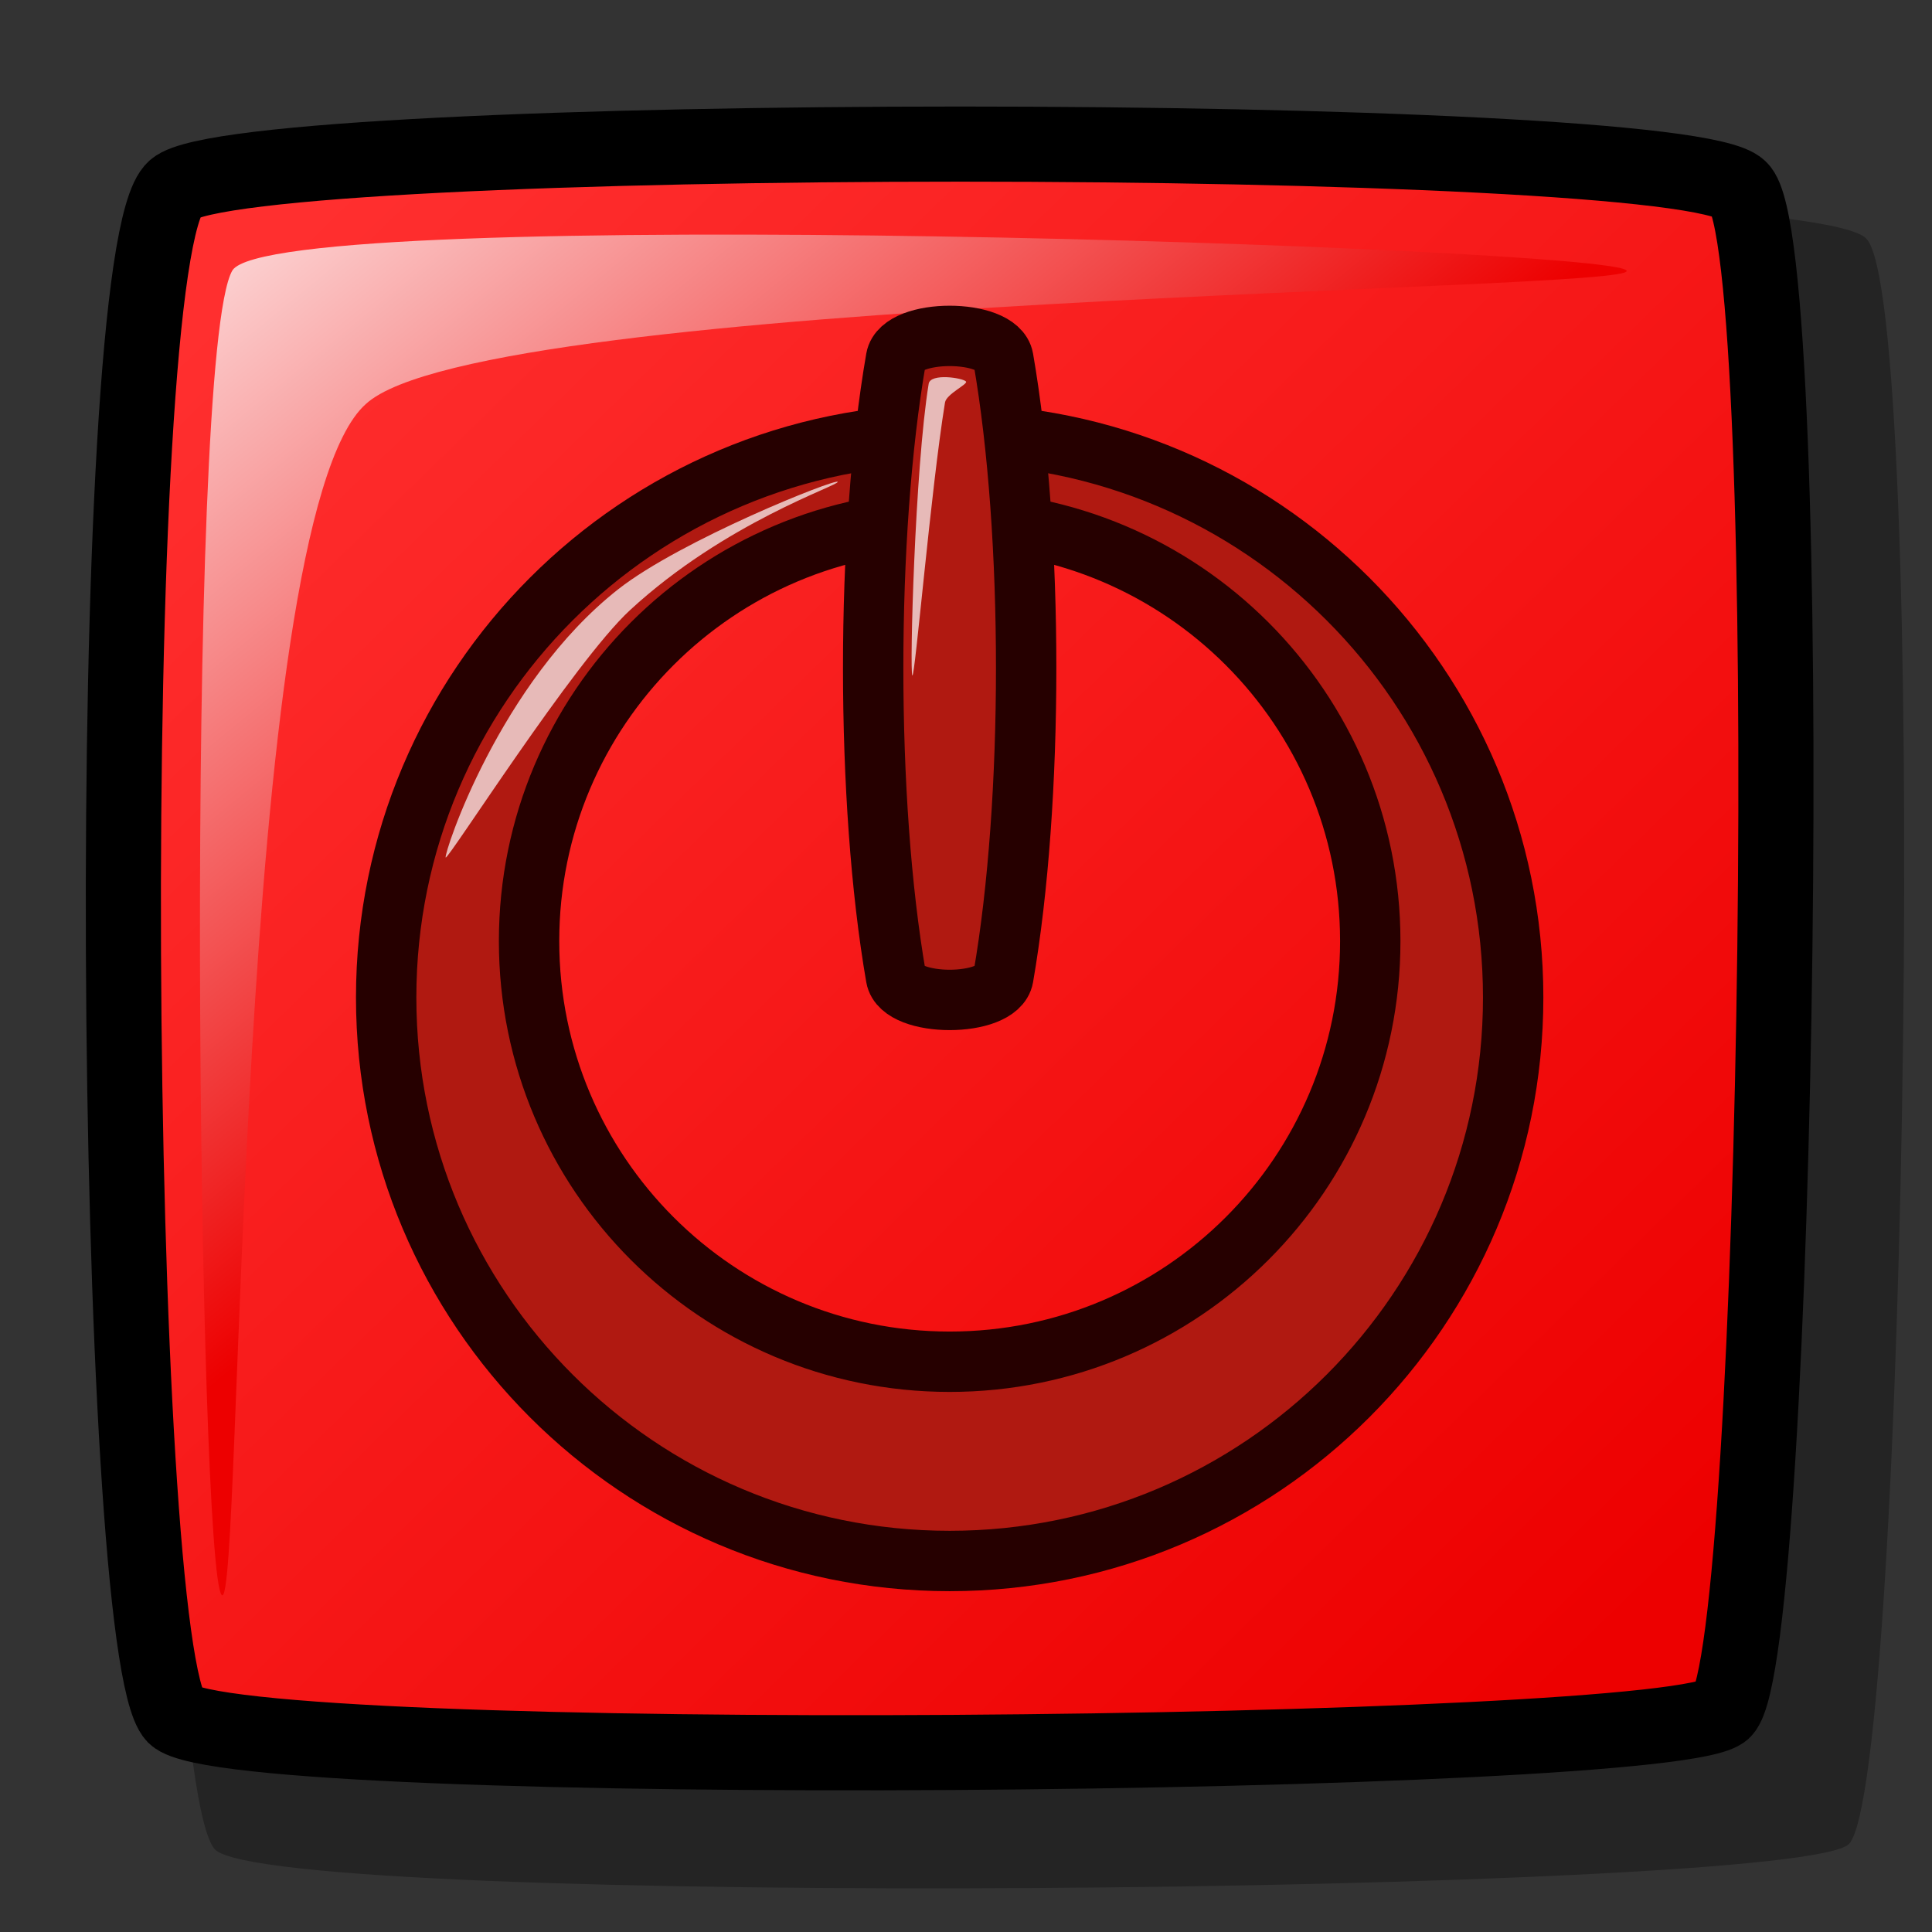 <?xml version="1.0" encoding="UTF-8" standalone="no"?>
<!-- Created with Inkscape (http://www.inkscape.org/) -->

<svg
   xmlns:dc="http://purl.org/dc/elements/1.1/"
   xmlns:cc="http://creativecommons.org/ns#"
   xmlns:rdf="http://www.w3.org/1999/02/22-rdf-syntax-ns#"
   xmlns:svg="http://www.w3.org/2000/svg"
   xmlns="http://www.w3.org/2000/svg"
   xmlns:xlink="http://www.w3.org/1999/xlink"
   xmlns:sodipodi="http://sodipodi.sourceforge.net/DTD/sodipodi-0.dtd"
   xmlns:inkscape="http://www.inkscape.org/namespaces/inkscape"
   id="svg1"
   sodipodi:version="0.32"
   inkscape:version="0.92.4 (5da689c313, 2019-01-14)"
   width="90"
   height="90"
   sodipodi:docname="main_quit.svg"
   inkscape:output_extension="org.inkscape.output.svg.inkscape"
   version="1.0"
   inkscape:export-filename="/home/dumao/图片/icons/main_quit.png"
   inkscape:export-xdpi="136.53334"
   inkscape:export-ydpi="136.53334">
  <rect width="100%" height="100%" fill="#333333" stroke="none"/>
  <sodipodi:namedview
     id="base"
     pagecolor="#ffffff"
     bordercolor="#666666"
     borderopacity="1.0"
     inkscape:pageopacity="0.0"
     inkscape:pageshadow="2"
     inkscape:zoom="4.3125"
     inkscape:cx="-11.895377"
     inkscape:cy="36.783836"
     inkscape:window-width="1014"
     inkscape:window-height="701"
     inkscape:window-x="1448"
     inkscape:window-y="933"
     inkscape:current-layer="svg1"
     width="90px"
     height="90px"
     showgrid="false"
     inkscape:window-maximized="0" />
  <defs
     id="defs3">
    <linearGradient
       id="linearGradient581-556-238"
       x1="8.057"
       y1="9.374"
       gradientTransform="matrix(1.52,0,0,1.481,-0.714,-1.153)"
       x2="50.497"
       gradientUnits="userSpaceOnUse"
       xlink:href="#linearGradient578-793-967"
       y2="51.765" />
    <linearGradient
       id="linearGradient578-793-967">
      <stop
         offset="0"
         id="stop2823"
         style="stop-color:#ff2f2f;stop-opacity:1" />
      <stop
         offset="1"
         id="stop2825"
         style="stop-color:#ed0000;stop-opacity:1" />
    </linearGradient>
    <linearGradient
       id="linearGradient583-418-262"
       x1="3.088"
       y1="4.695"
       x2="24.453"
       xlink:href="#linearGradient584-142-562"
       y2="29.655"
       gradientTransform="matrix(1.536,0,0,1.465,-0.761,-0.818)"
       gradientUnits="userSpaceOnUse" />
    <linearGradient
       id="linearGradient584-142-562">
      <stop
         offset="0"
         id="stop2829"
         style="stop-color:#ffffff;stop-opacity:1" />
      <stop
         offset="1"
         id="stop2831"
         style="stop-color:#ed0000;stop-opacity:1" />
    </linearGradient>
  </defs>
  <path
     d="M 10.019,11.098 C 13.382,8.19 83.998,8.194 86.92,11.098 C 89.871,13.768 88.851,83.116 86.132,85.899 C 83.843,88.25 12.869,88.932 10.019,86.161 C 6.956,82.922 6.372,14.287 10.019,11.098 z "
     id="path712"
     style="opacity:0.296;fill:#000000;fill-opacity:1;fill-rule:evenodd;stroke:none;stroke-width:1.875;stroke-linecap:butt;stroke-linejoin:miter;stroke-dasharray:none;stroke-opacity:1"
     sodipodi:nodetypes="cssss" />
  <path
     d="M 8.136,8.779 C 11.324,6.022 78.269,6.026 81.038,8.779 C 83.836,11.31 82.869,77.052 80.292,79.69 C 78.121,81.919 10.838,82.566 8.136,79.939 C 5.233,76.868 4.679,11.802 8.136,8.779 z "
     id="path684"
     style="font-size:12px;fill:url(#linearGradient581-556-238);fill-rule:evenodd;stroke:#000000;stroke-width:3.5;stroke-miterlimit:4;stroke-dasharray:none;stroke-opacity:1"
     sodipodi:nodetypes="cssss" />
  <path
     d="M 10.329,74.302 C 9.241,73.214 8.55,16.484 10.826,12.596 C 12.809,9.459 74.68,11.51 75.766,12.596 C 76.754,13.584 22.546,13.741 17.047,18.817 C 10.86,24.277 11.314,75.287 10.329,74.302 z "
     id="path691"
     style="fill:url(#linearGradient583-418-262);fill-opacity:1;fill-rule:evenodd;stroke:none;stroke-width:1pt;stroke-linecap:butt;stroke-linejoin:miter;stroke-opacity:1"
     sodipodi:nodetypes="cssss" />
  <g
     id="g1113"
     transform="matrix(1.5,0,0,1.5,-0.761,1.467)">
    <path
       d="M 30,12.5 C 20.339,12.5 12.5,20.339 12.5,30 C 12.5,39.661 20.339,47.5 30,47.5 C 39.661,47.5 47.5,39.661 47.5,30 C 47.5,20.339 39.661,12.5 30,12.5 z M 30,15.188 C 37.215,15.188 43.062,21.035 43.062,28.25 C 43.063,35.465 37.215,41.312 30,41.312 C 22.785,41.312 16.938,35.465 16.938,28.25 C 16.937,21.035 22.785,15.188 30,15.188 z "
       id="path1098"
       style="fill:#b01911;fill-opacity:1;stroke:#260000;stroke-width:1.875;stroke-linecap:butt;stroke-miterlimit:4;stroke-opacity:1" />
    <path
       d="M 28.334,10.163 C 28.499,9.217 31.501,9.217 31.666,10.163 C 32.612,15.618 32.612,23.911 31.666,29.366 C 31.501,30.312 28.499,30.312 28.334,29.366 C 27.388,23.911 27.388,15.618 28.334,10.163 z "
       id="rect1725"
       style="fill:#b01911;fill-opacity:1;stroke:#260000;stroke-width:1.875;stroke-linecap:butt;stroke-linejoin:round;stroke-miterlimit:4;stroke-opacity:1"
       sodipodi:nodetypes="cssss" />
    <path
       d="M 29.348,10.942 C 29.403,10.602 30.408,10.757 30.507,10.87 C 30.578,10.95 29.898,11.257 29.855,11.522 C 29.415,14.228 28.922,20.094 28.841,20 C 28.753,19.9 28.92,13.573 29.348,10.942 z "
       id="path6749"
       style="opacity:0.7;fill:#ffffff;fill-opacity:1;fill-rule:evenodd;stroke:none;stroke-width:0.125;stroke-linecap:butt;stroke-linejoin:miter;stroke-miterlimit:4;stroke-opacity:1"
       sodipodi:nodetypes="cssss" />
    <g
       id="g8770"
       transform="translate(-7.038,-1.483)">
      <path
         d="M 26.522,13.986 C 26.461,13.877 21.647,15.798 19.71,17.319 C 16.021,20.214 14.286,25.542 14.348,25.652 C 14.407,25.759 18.33,19.58 20.072,17.971 C 23.035,15.236 26.582,14.094 26.522,13.986 z "
         id="path9397"
         transform="translate(7.038,1.483)"
         style="opacity:0.7;fill:#ffffff;fill-opacity:1;fill-rule:evenodd;stroke:none;stroke-width:0.125;stroke-linecap:butt;stroke-linejoin:miter;stroke-miterlimit:4;stroke-opacity:1"
         sodipodi:nodetypes="cssss" />
    </g>
  </g>
</svg>
